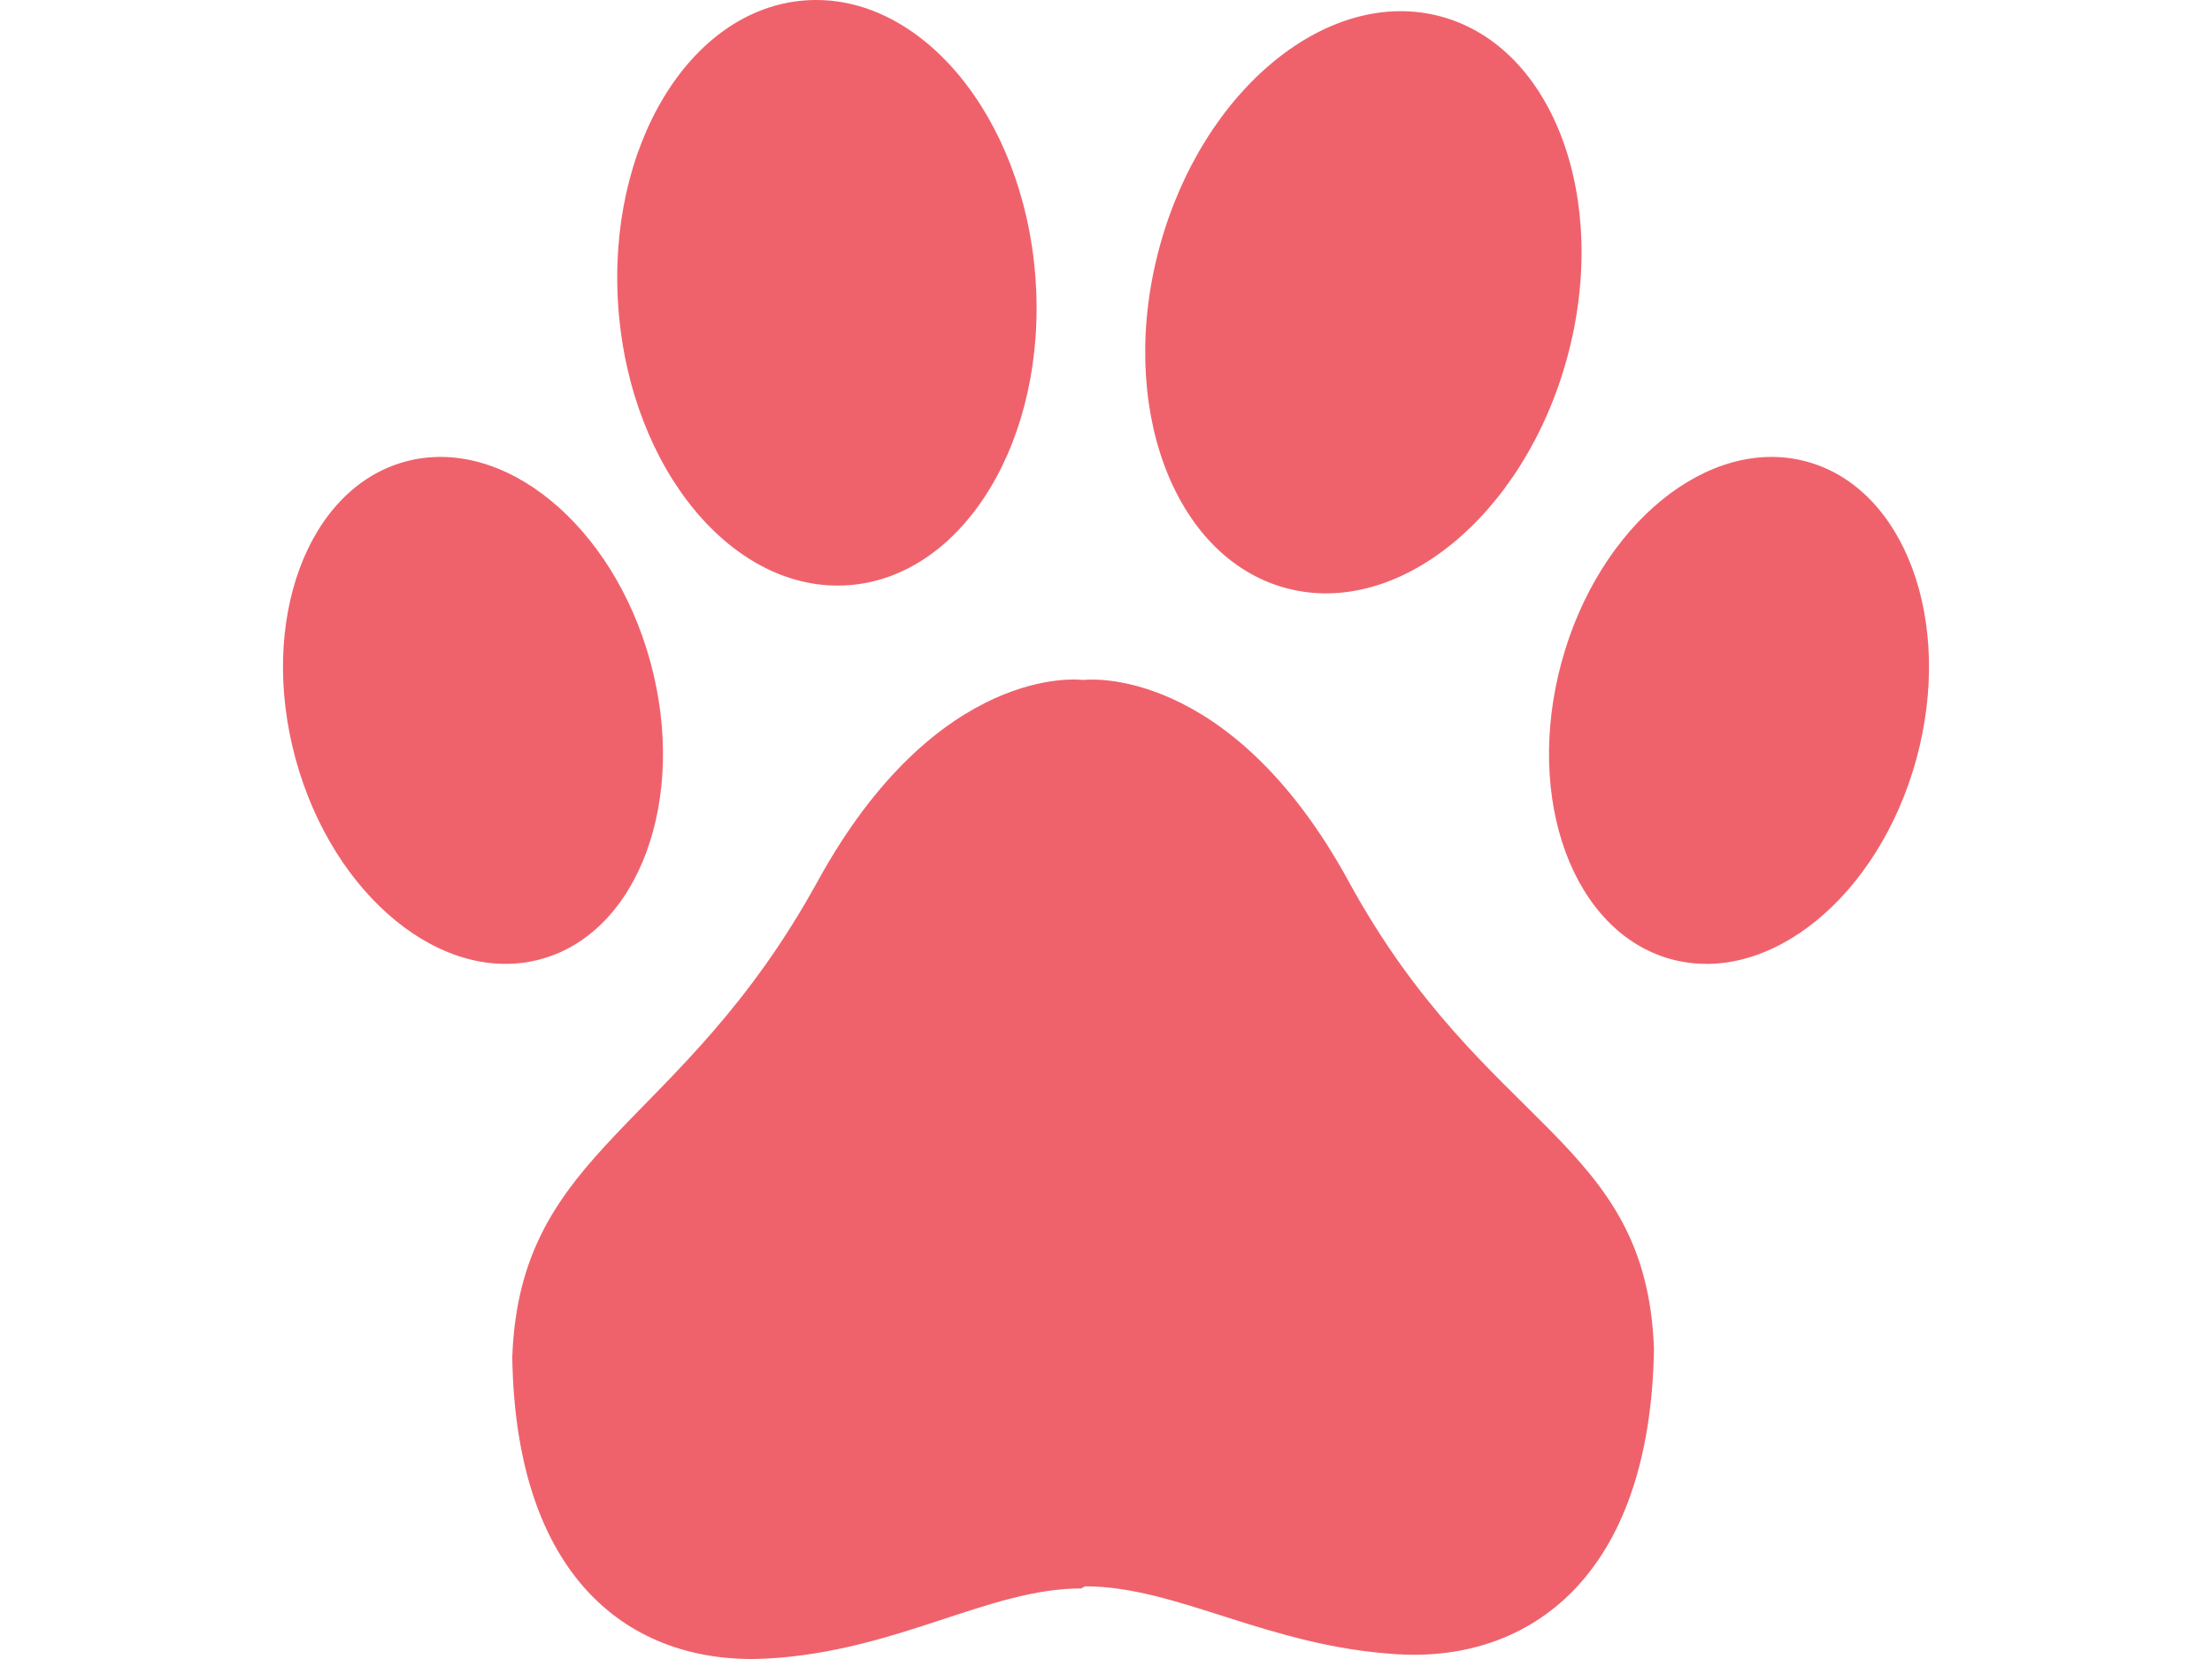 <svg viewBox="1.77 0 449.05 452.589" width="4mm" height="3mm" xmlns="http://www.w3.org/2000/svg"><title>paw</title><g><path d="M375.786,368.016c-1.022,62.699-34.434,85.385-69.898,83.283c-35.465-2.093-60.132-18.537-85.32-18.537l-1.032,0.576&#10;&#9;&#9;c-25.188,0-49.854,17.021-85.319,19.114c-35.466,2.093-68.876-19.449-69.898-82.148c2.056-57.565,45.911-61.798,83.265-129.8&#10;&#9;&#9;c32.891-59.881,71.954-55.035,71.954-55.035h1.03c0,0,39.4-4.586,71.955,55.035C329.698,308.599,373.73,310.449,375.786,368.016z&#10;&#9;&#9; M156.203,159.636c31.413-2.382,54.172-40.021,50.832-84.071c-3.34-44.049-31.514-77.828-62.927-75.446&#10;&#9;&#9;C112.695,2.501,89.936,40.141,93.276,84.19C96.616,128.239,124.789,162.018,156.203,159.636z M275.264,160.401&#10;&#9;&#9;c30.698,8.368,65.097-19.742,76.83-62.786c11.732-43.044-3.642-84.722-34.339-93.09c-30.698-8.368-65.097,19.742-76.829,62.786&#10;&#9;&#9;C229.193,110.354,244.566,152.033,275.264,160.401z M417.486,125.937c-26.732-7.288-56.688,17.19-66.905,54.674&#10;&#9;&#9;c-10.217,37.484,3.171,73.777,29.903,81.064c26.733,7.287,56.688-17.191,66.906-54.675&#10;&#9;&#9;C457.608,169.518,444.22,133.224,417.486,125.937z M102.008,180.608c-10.218-37.482-40.172-61.961-66.905-54.674&#10;&#9;&#9;s-40.122,43.581-29.904,81.064c10.218,37.482,40.173,61.961,66.906,54.674C98.837,254.386,112.225,218.092,102.008,180.608z" style="fill: rgb(239, 98, 108);"/></g></svg>